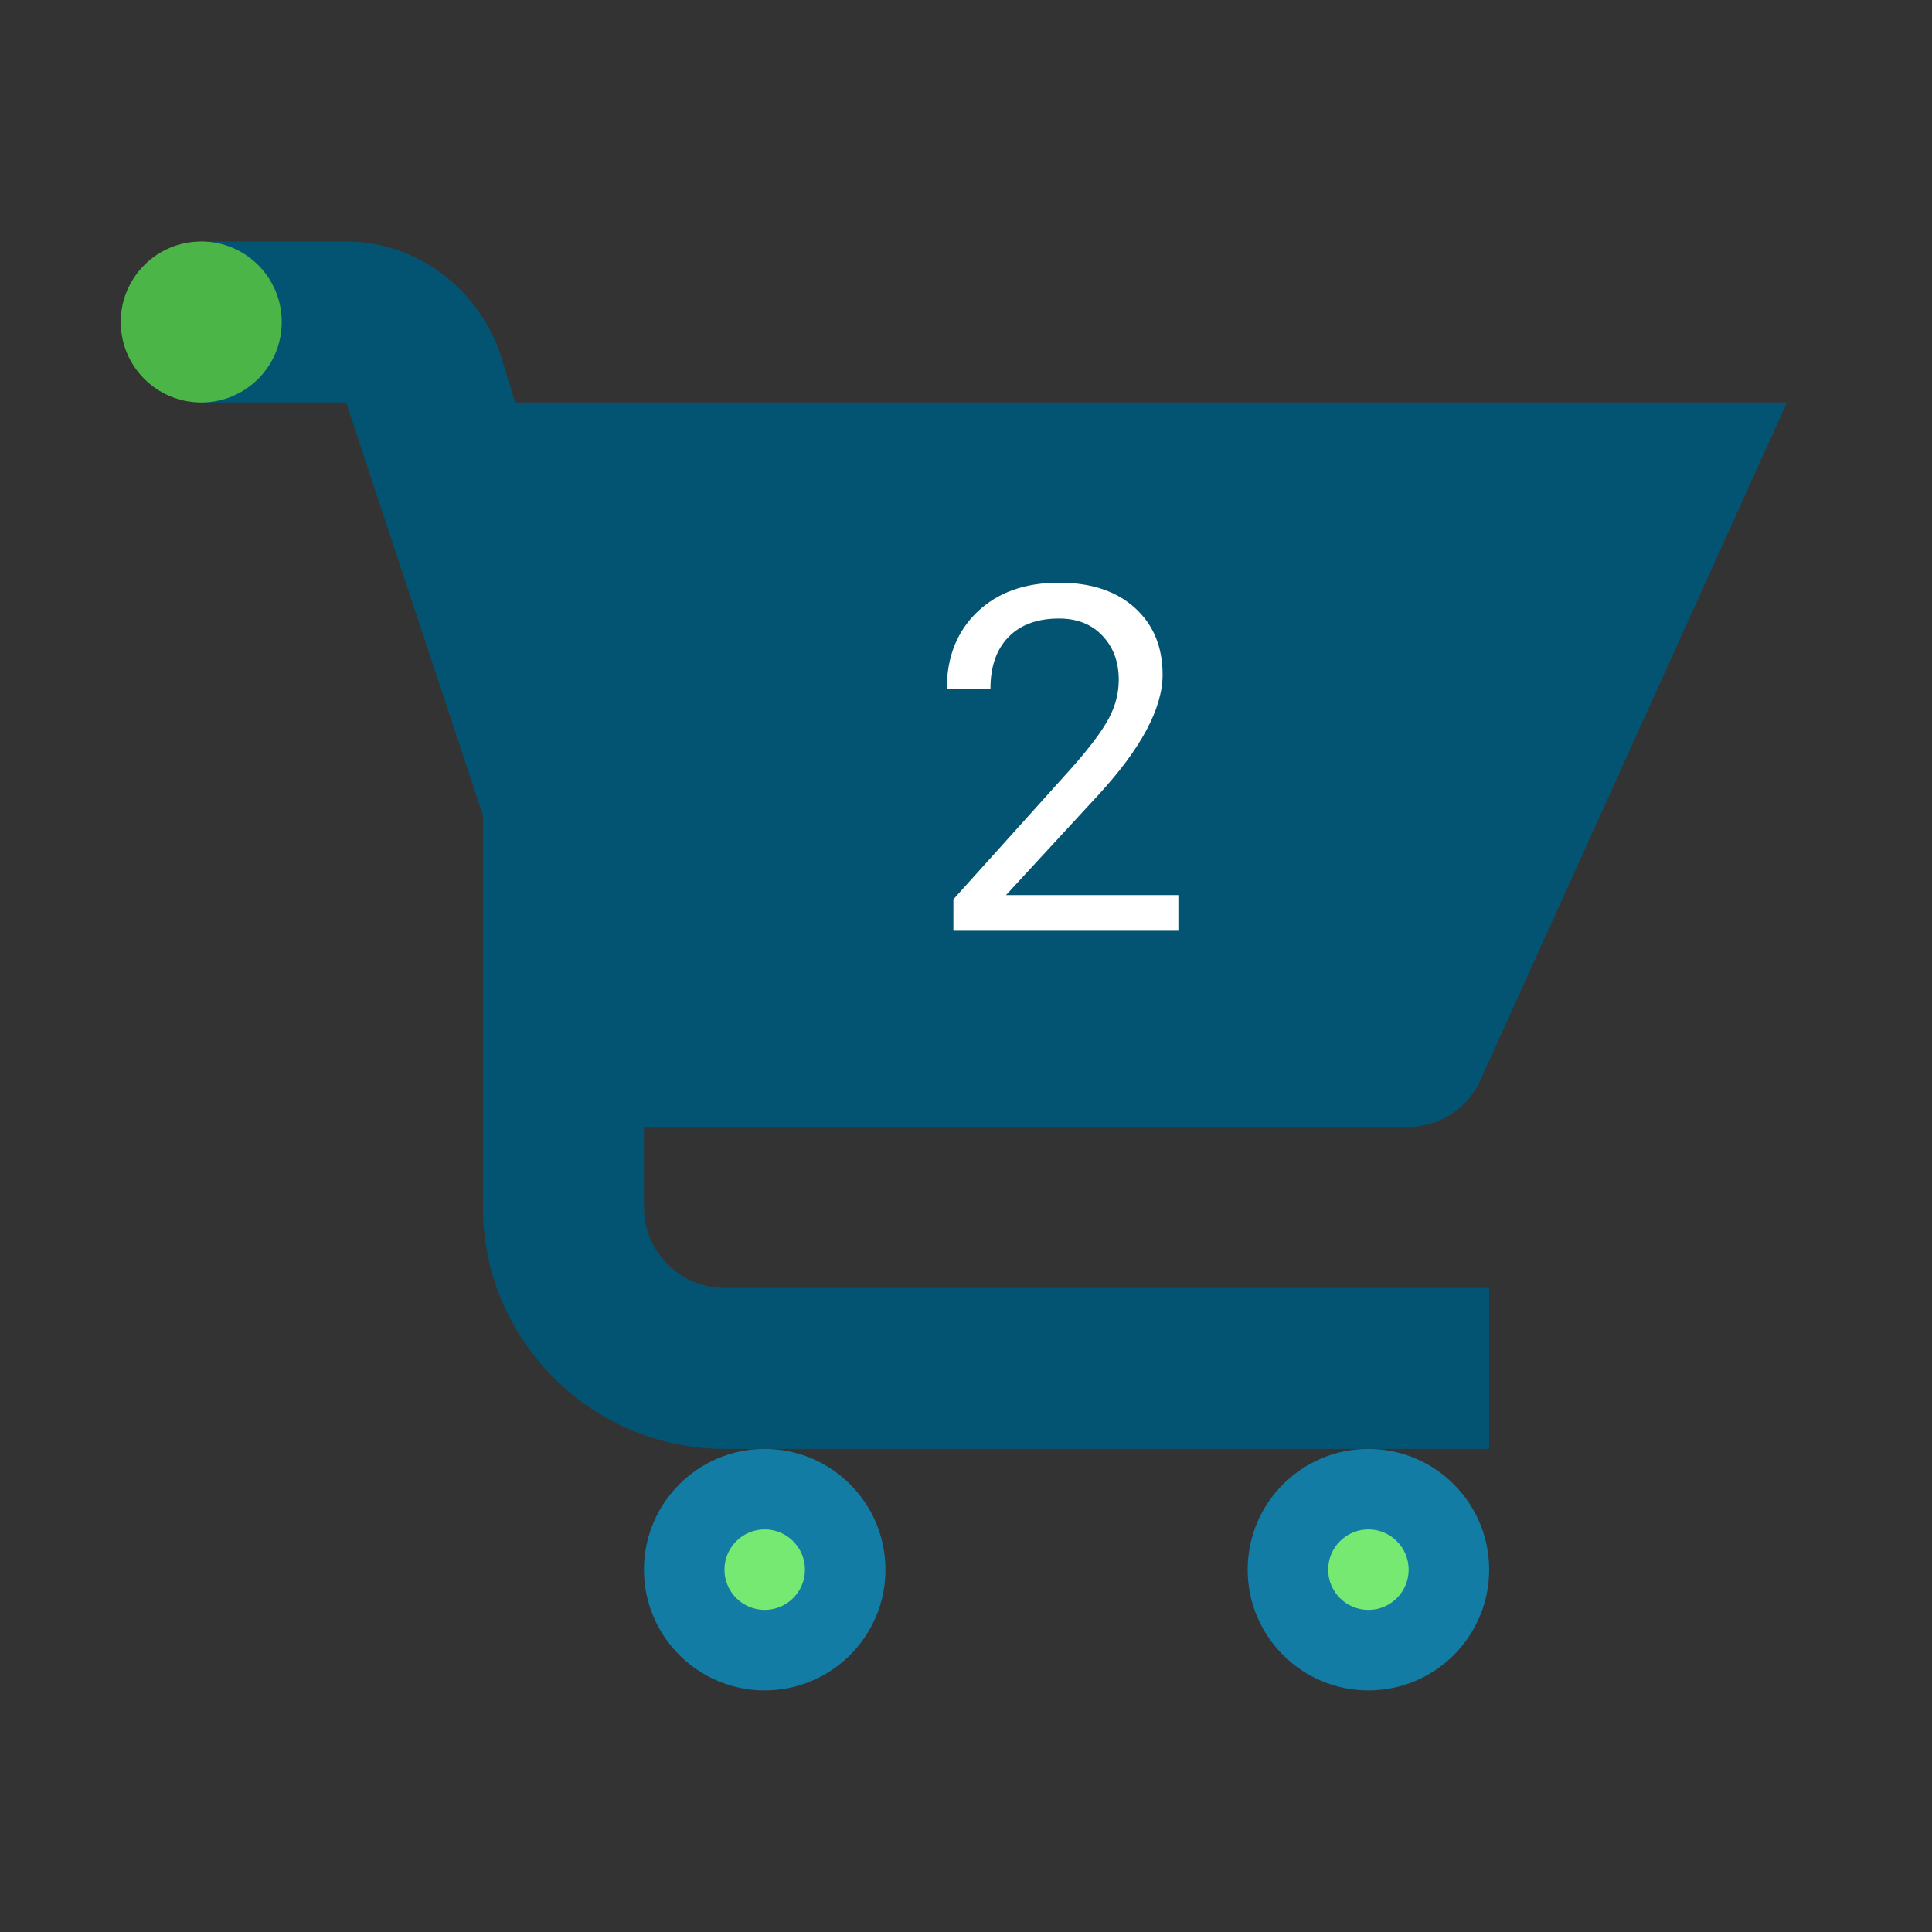 <svg xmlns="http://www.w3.org/2000/svg" xmlns:xlink="http://www.w3.org/1999/xlink" viewBox="0,0,256,256" width="48px" height="48px"><rect x="0" y="0" width="256" height="256" fill="#333333" stroke="none"/><g fill="none" fill-rule="nonzero" stroke="none" stroke-width="1" stroke-linecap="butt" stroke-linejoin="miter" stroke-miterlimit="10" stroke-dasharray="" stroke-dashoffset="0" font-family="none" font-weight="none" font-size="none" text-anchor="none" style="mix-blend-mode: normal"><g transform="scale(5.333,5.333)"><path d="M18,32c-1.1,0 -2,-0.9 -2,-2v-10h-4v10c0,3.3 2.7,6 6,6h19v-4z" fill="#035472"></path><path d="M12.8,10l-0.4,-1.3c-0.6,-1.6 -2.1,-2.7 -3.8,-2.7h-3.6v4h3.6l5.5,16.6c0.3,0.8 1,1.4 1.9,1.4h19c0.8,0 1.5,-0.5 1.8,-1.2l7.6,-16.8z" fill="#035472"></path><path d="M5,6c-1.105,0 -2,0.895 -2,2c0,1.105 0.895,2 2,2c1.105,0 2,-0.895 2,-2c0,-1.105 -0.895,-2 -2,-2z" fill="#4cb548"></path><path d="M34,36c-1.657,0 -3,1.343 -3,3c0,1.657 1.343,3 3,3c1.657,0 3,-1.343 3,-3c0,-1.657 -1.343,-3 -3,-3zM19,36c-1.657,0 -3,1.343 -3,3c0,1.657 1.343,3 3,3c1.657,0 3,-1.343 3,-3c0,-1.657 -1.343,-3 -3,-3z" fill="#137ca4"></path><g fill="#76e972"><path d="M34,38c-0.552,0 -1,0.448 -1,1c0,0.552 0.448,1 1,1c0.552,0 1,-0.448 1,-1c0,-0.552 -0.448,-1 -1,-1zM19,38c-0.552,0 -1,0.448 -1,1c0,0.552 0.448,1 1,1c0.552,0 1,-0.448 1,-1c0,-0.552 -0.448,-1 -1,-1z"></path></g></g></g><g fill="#ffffff" fill-rule="nonzero" stroke="none" stroke-width="1" stroke-linecap="butt" stroke-linejoin="miter" stroke-miterlimit="10" stroke-dasharray="" stroke-dashoffset="0" font-family="none" font-weight="none" font-size="none" text-anchor="none" style="mix-blend-mode: normal"><g><path d="M156.14,118.607v4.72h-29.81v-4.16l15.75,-17.5c2.333,-2.64 3.943,-4.79 4.83,-6.45c0.887,-1.653 1.33,-3.367 1.33,-5.14v0c0,-2.373 -0.72,-4.32 -2.16,-5.84c-1.433,-1.52 -3.35,-2.28 -5.75,-2.28v0c-2.873,0 -5.107,0.817 -6.7,2.45c-1.593,1.633 -2.39,3.91 -2.39,6.83v0h-5.78c0,-4.187 1.347,-7.573 4.04,-10.16c2.7,-2.58 6.31,-3.87 10.83,-3.87v0c4.233,0 7.577,1.107 10.03,3.32c2.46,2.22 3.69,5.173 3.69,8.86v0c0,4.48 -2.853,9.813 -8.56,16v0l-12.19,13.22z"></path></g></g></svg>